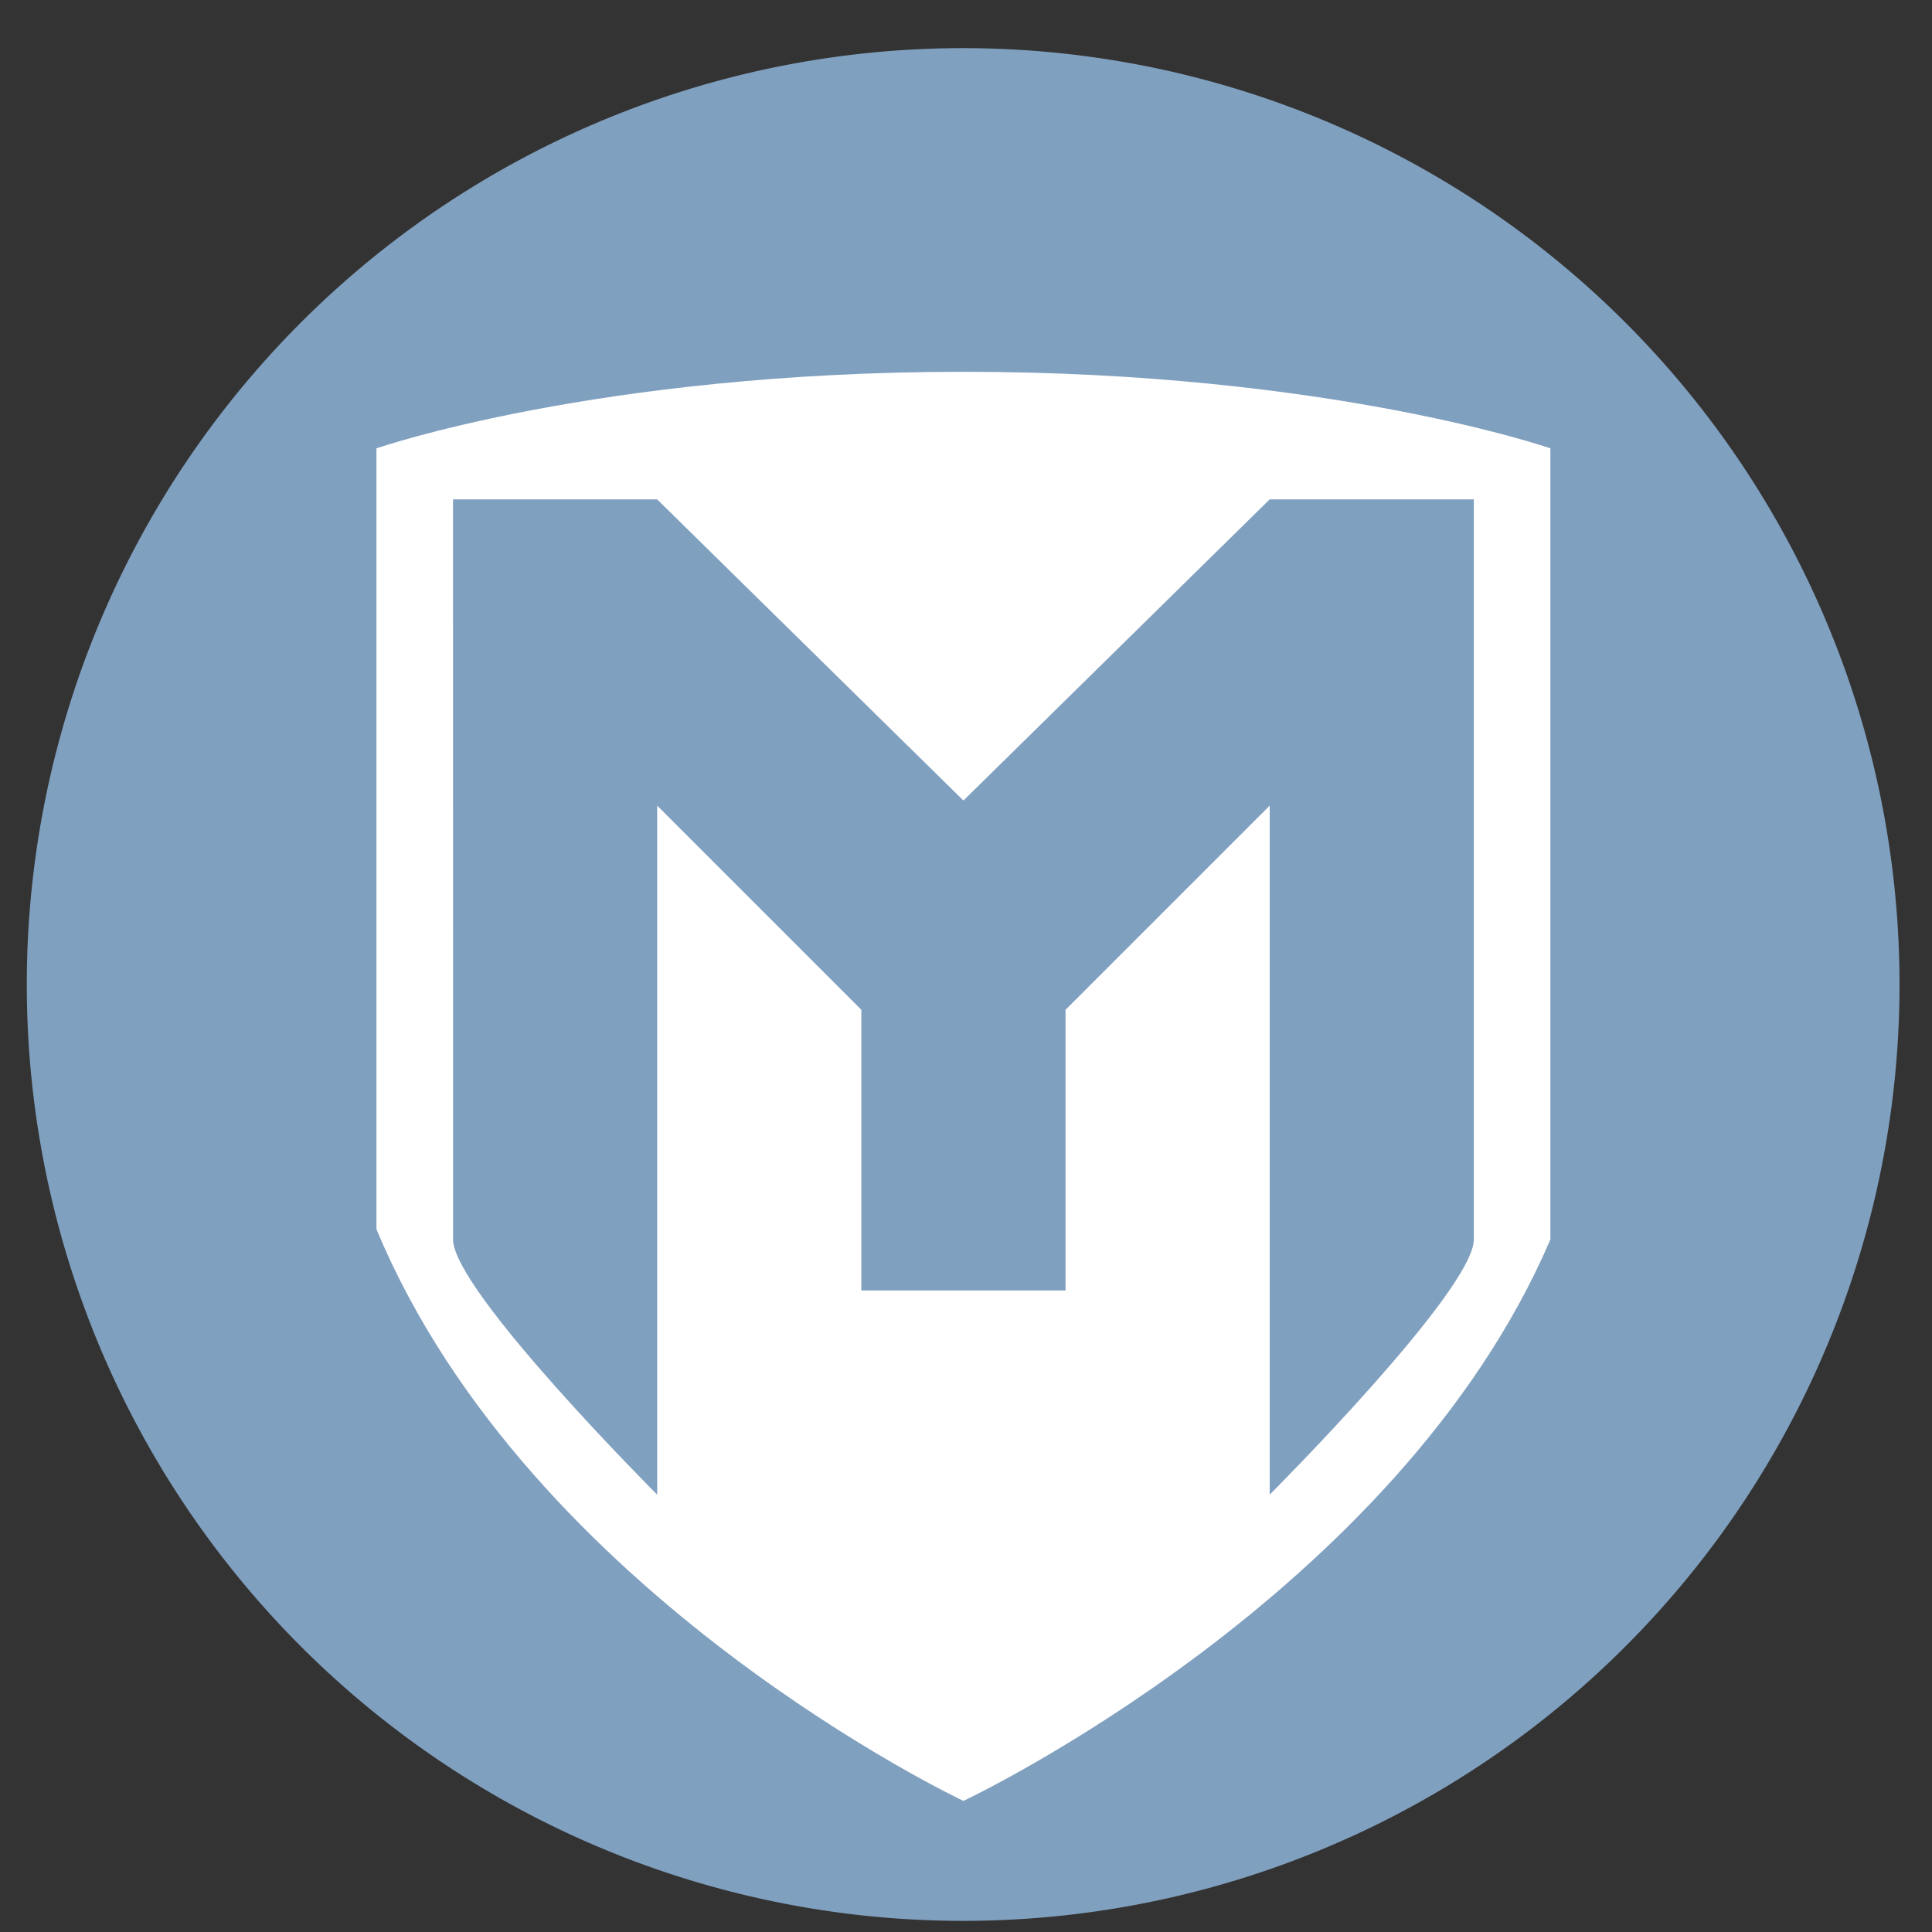 <?xml version="1.0" encoding="UTF-8" standalone="no"?>
<svg
   height="48"
   width="48"
   version="1.1"
   id="svg10"
   sodipodi:docname="metasploit.svg"
   inkscape:version="1.1.2 (0a00cf5339, 2022-02-04)"
   xmlns:inkscape="http://www.inkscape.org/namespaces/inkscape"
   xmlns:sodipodi="http://sodipodi.sourceforge.net/DTD/sodipodi-0.dtd"
   xmlns="http://www.w3.org/2000/svg"
   xmlns:svg="http://www.w3.org/2000/svg">
  <rect width="100%" height="100%" fill="#333333" stroke="none"/>
  <defs
     id="defs14" />
  <sodipodi:namedview
     id="namedview12"
     pagecolor="#ffffff"
     bordercolor="#666666"
     borderopacity="1.0"
     inkscape:pageshadow="2"
     inkscape:pageopacity="0.0"
     inkscape:pagecheckerboard="0"
     showgrid="false"
     inkscape:zoom="4.09375"
     inkscape:cx="50.687023"
     inkscape:cy="31.755725"
     inkscape:window-width="1920"
     inkscape:window-height="1033"
     inkscape:window-x="0"
     inkscape:window-y="24"
     inkscape:window-maximized="1"
     inkscape:current-layer="svg10" />
  <path
     id="circle2"
     style="opacity:0.99;fill:#81a1c1;fill-opacity:1"
     transform="matrix(1.758 0 0 1.758 -18.159 -30.979)"
     d="M 37.174,31.535 A 13.233,13.233 0 0 1 23.941,44.768 13.233,13.233 0 0 1 10.708,31.535 13.233,13.233 0 0 1 23.941,18.302 13.233,13.233 0 0 1 37.174,31.535 Z" />
  <path
     id="path4"
     style="fill:#ffffff;stroke-width:0.634"
     d="m 23.936,9.237 c -9.114,0 -14.583,1.902 -14.583,1.902 v 19.401 c 3.804,9.13 14.583,14.203 14.583,14.203 0,0 10.779,-5.072 14.583,-13.949 V 11.139 c 0,0 -5.469,-1.902 -14.583,-1.902 z M 11.255,12.407 h 5.072 l 7.609,7.482 7.609,-7.482 h 5.072 v 18.387 c 0,1.268 -5.072,6.34 -5.072,6.34 V 20.016 l -5.072,5.072 v 6.974 H 21.4 v -6.974 l -5.072,-5.072 v 17.119 c 0,0 -5.072,-5.072 -5.072,-6.34 z" />
</svg>
